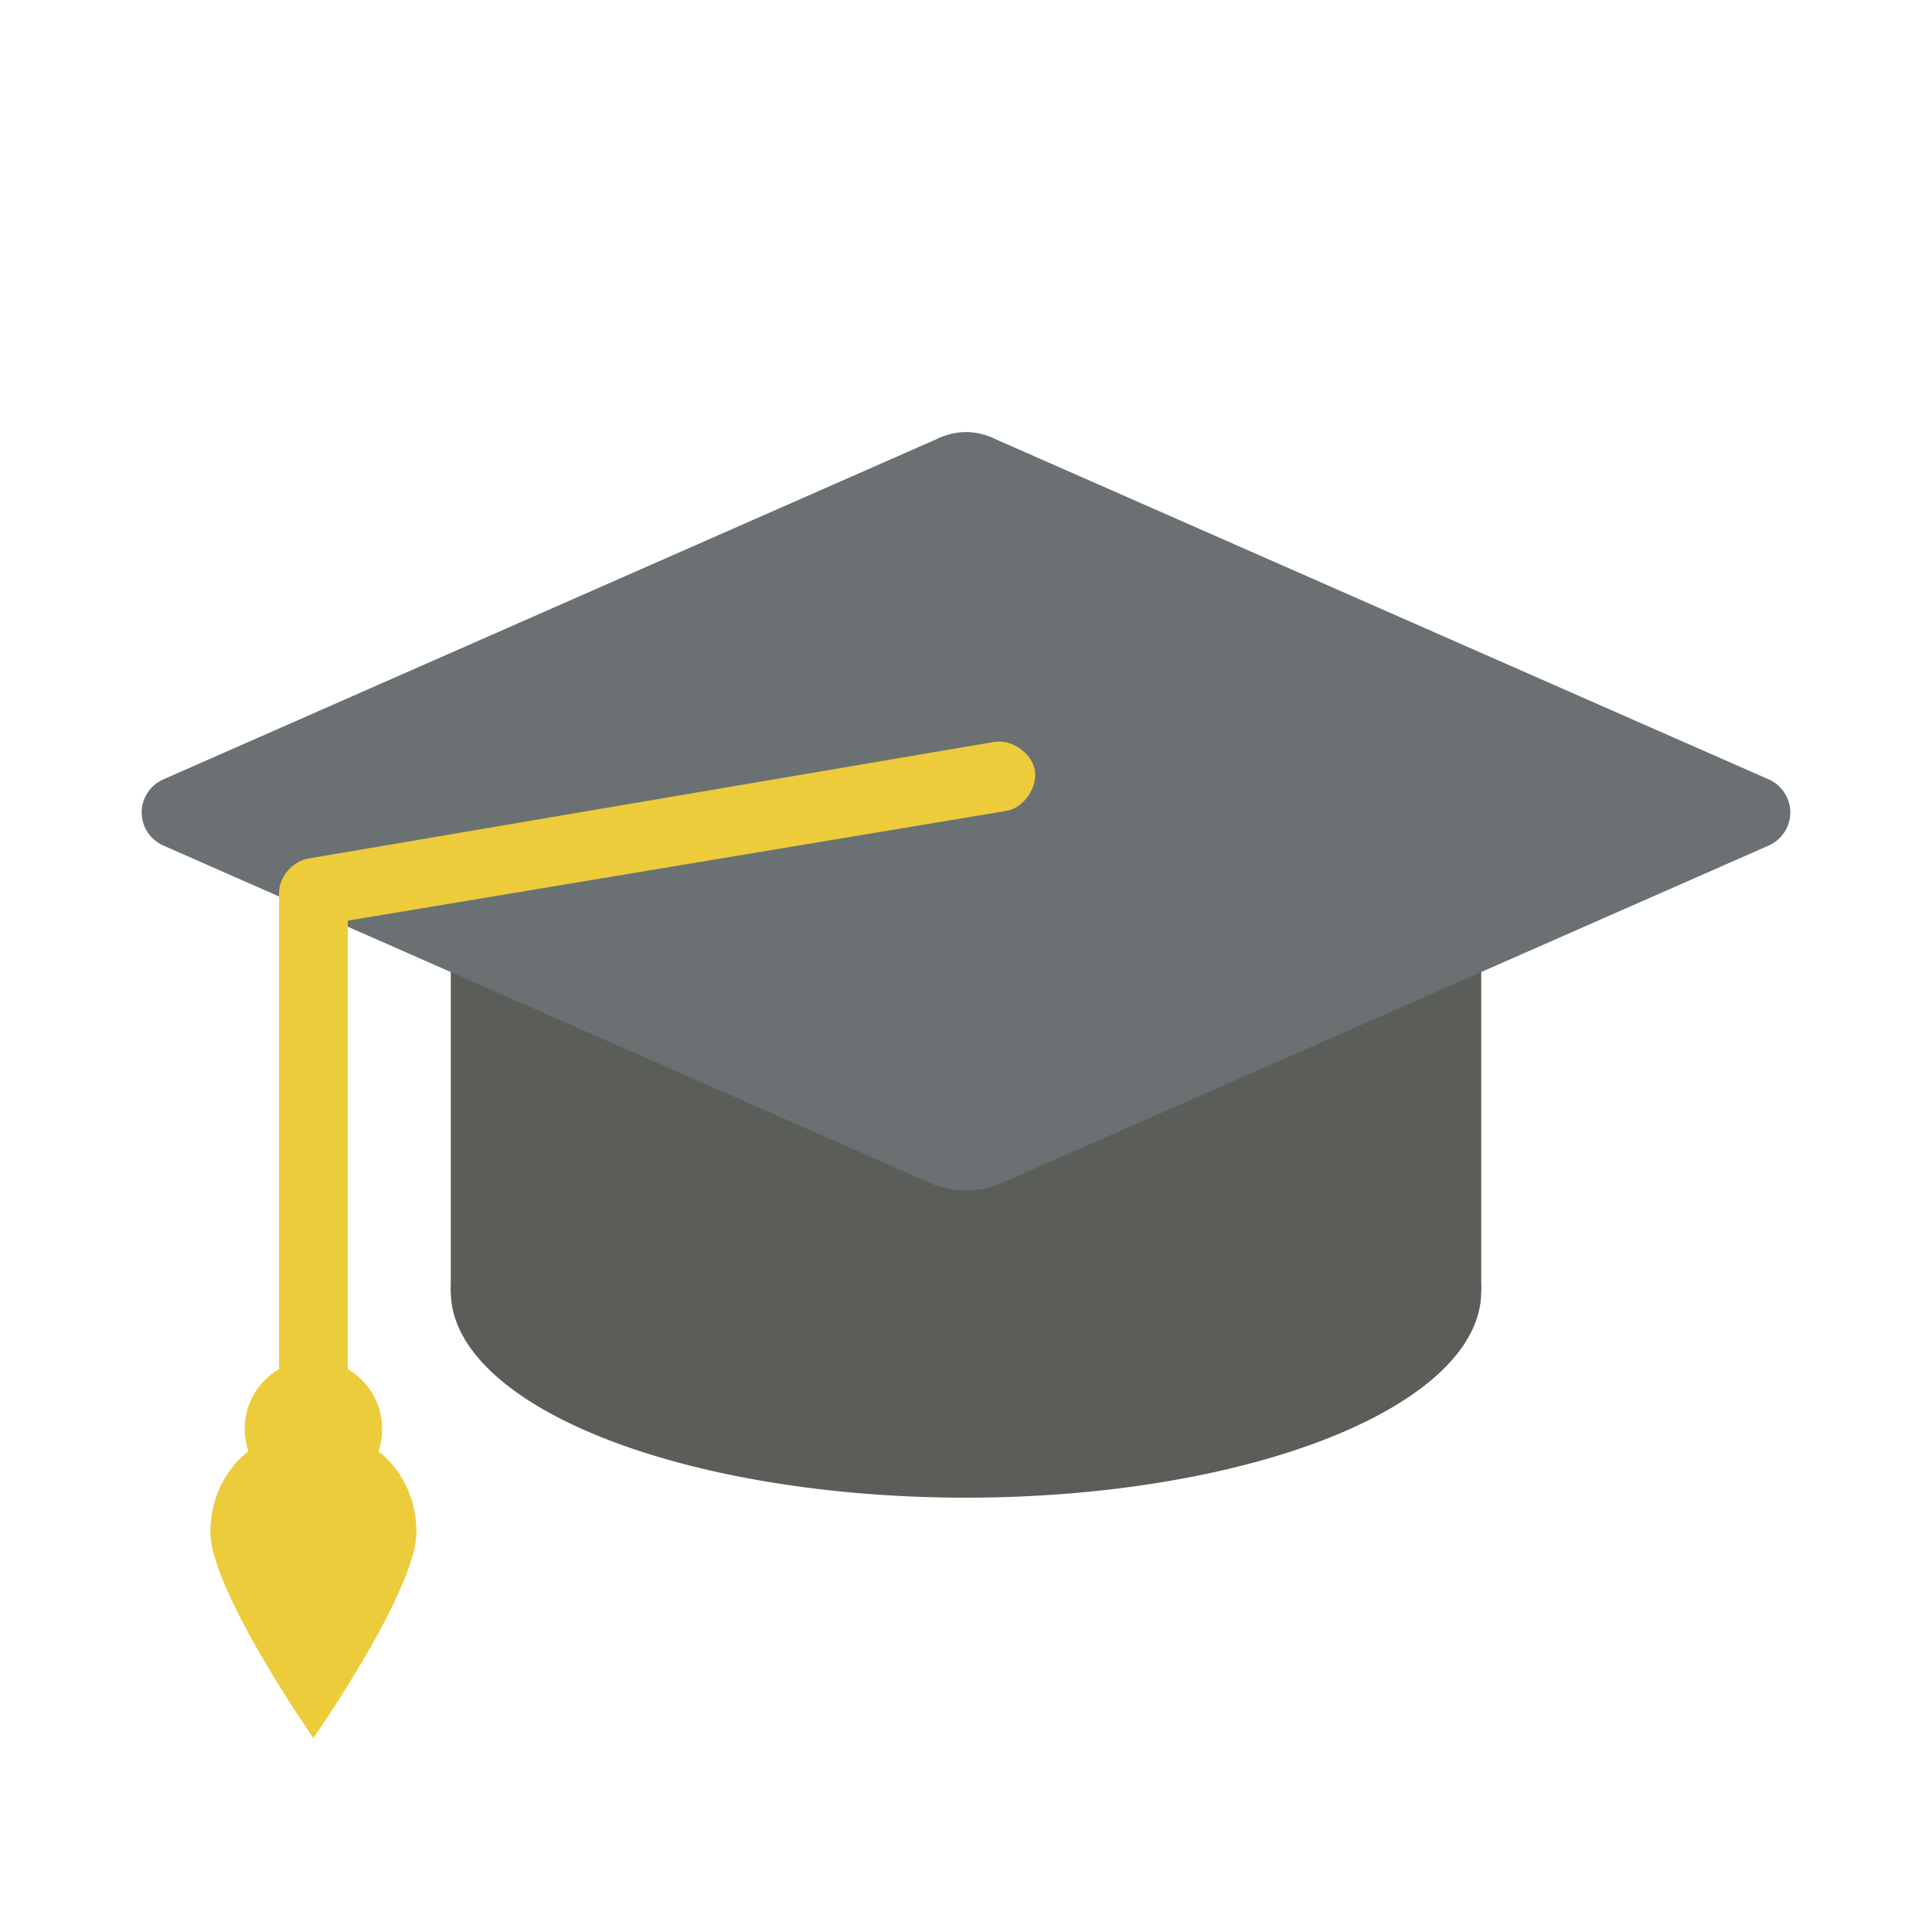 <?xml version="1.0" encoding="UTF-8" standalone="no"?>
<!-- Uploaded to: SVG Repo, www.svgrepo.com, Generator: SVG Repo Mixer Tools -->

<svg
   width="800"
   height="800"
   viewBox="0 0 1200 1200"
   class="icon"
   version="1.1"
   id="svg6"
   sodipodi:docname="logo.svg"
   xml:space="preserve"
   inkscape:version="1.3.2 (091e20e, 2023-11-25, custom)"
   xmlns:inkscape="http://www.inkscape.org/namespaces/inkscape"
   xmlns:sodipodi="http://sodipodi.sourceforge.net/DTD/sodipodi-0.dtd"
   xmlns="http://www.w3.org/2000/svg"
   xmlns:svg="http://www.w3.org/2000/svg"><defs
     id="defs6" /><sodipodi:namedview
     id="namedview6"
     pagecolor="#ffffff"
     bordercolor="#000000"
     borderopacity="0.25"
     inkscape:showpageshadow="2"
     inkscape:pageopacity="0.0"
     inkscape:pagecheckerboard="0"
     inkscape:deskcolor="#d1d1d1"
     showgrid="false"
     inkscape:zoom="0.35929863"
     inkscape:cx="858.61724"
     inkscape:cy="588.64683"
     inkscape:window-width="1920"
     inkscape:window-height="1009"
     inkscape:window-x="-8"
     inkscape:window-y="-8"
     inkscape:window-maximized="1"
     inkscape:current-layer="svg6" /><g
     id="g6"
     transform="matrix(-1,0,0,1,1112,98.233)"><path
       d="M 192,426.667 H 832 V 704 H 192 Z"
       fill="#37474F"
       id="path1"
       style="fill:#5b5d59;fill-opacity:1" /><path
       d="m 192,704 a 320,128 0 1 0 640,0 320,128 0 1 0 -640,0 z"
       fill="#37474F"
       id="path2"
       style="fill:#5b5d59;fill-opacity:1" /><path
       d="m 492.8,174.933 -480,211.2 c -17.067,8.533 -17.067,32 0,40.533 l 480,211.2 c 12.8,4.267 25.6,4.267 38.4,0 l 480,-211.2 c 17.067,-8.533 17.067,-32 0,-40.533 l -480,-211.2 c -12.8,-6.4 -25.6,-6.4 -38.4,0 z"
       fill="#78909C"
       id="path3"
       style="fill:#6b7172;fill-opacity:1" /><path
       d="M 921.6,435.2 494.933,362.667 c -10.667,-2.133 -23.467,6.4 -25.6,17.067 -2.133,10.667 6.4,23.467 17.067,25.6 L 896,473.6 v 315.733 c 0,12.8 8.533,21.333 21.333,21.333 12.8,0 21.333,-8.533 21.333,-21.333 v -332.8 c 0,-10.667 -8.533,-19.2 -17.067,-21.333 z"
       fill="#37474F"
       id="path4"
       style="fill:#edcc3b;fill-opacity:1" /><path
       d="m 917.333,789.333 m -42.667,0 a 42.667,42.667 0 1 0 85.333,0 42.667,42.667 0 1 0 -85.333,0 z"
       fill="#37474F"
       id="path5"
       style="fill:#edcc3b;fill-opacity:1" /><path
       d="m 981.333,853.333 c 0,36.267 -64,128 -64,128 0,0 -64,-91.733 -64,-128 0,-36.267 27.733,-64 64,-64 36.267,0 64,27.733 64,64 z"
       fill="#37474F"
       id="path6"
       style="fill:#edcc3b;fill-opacity:1" /></g></svg>
